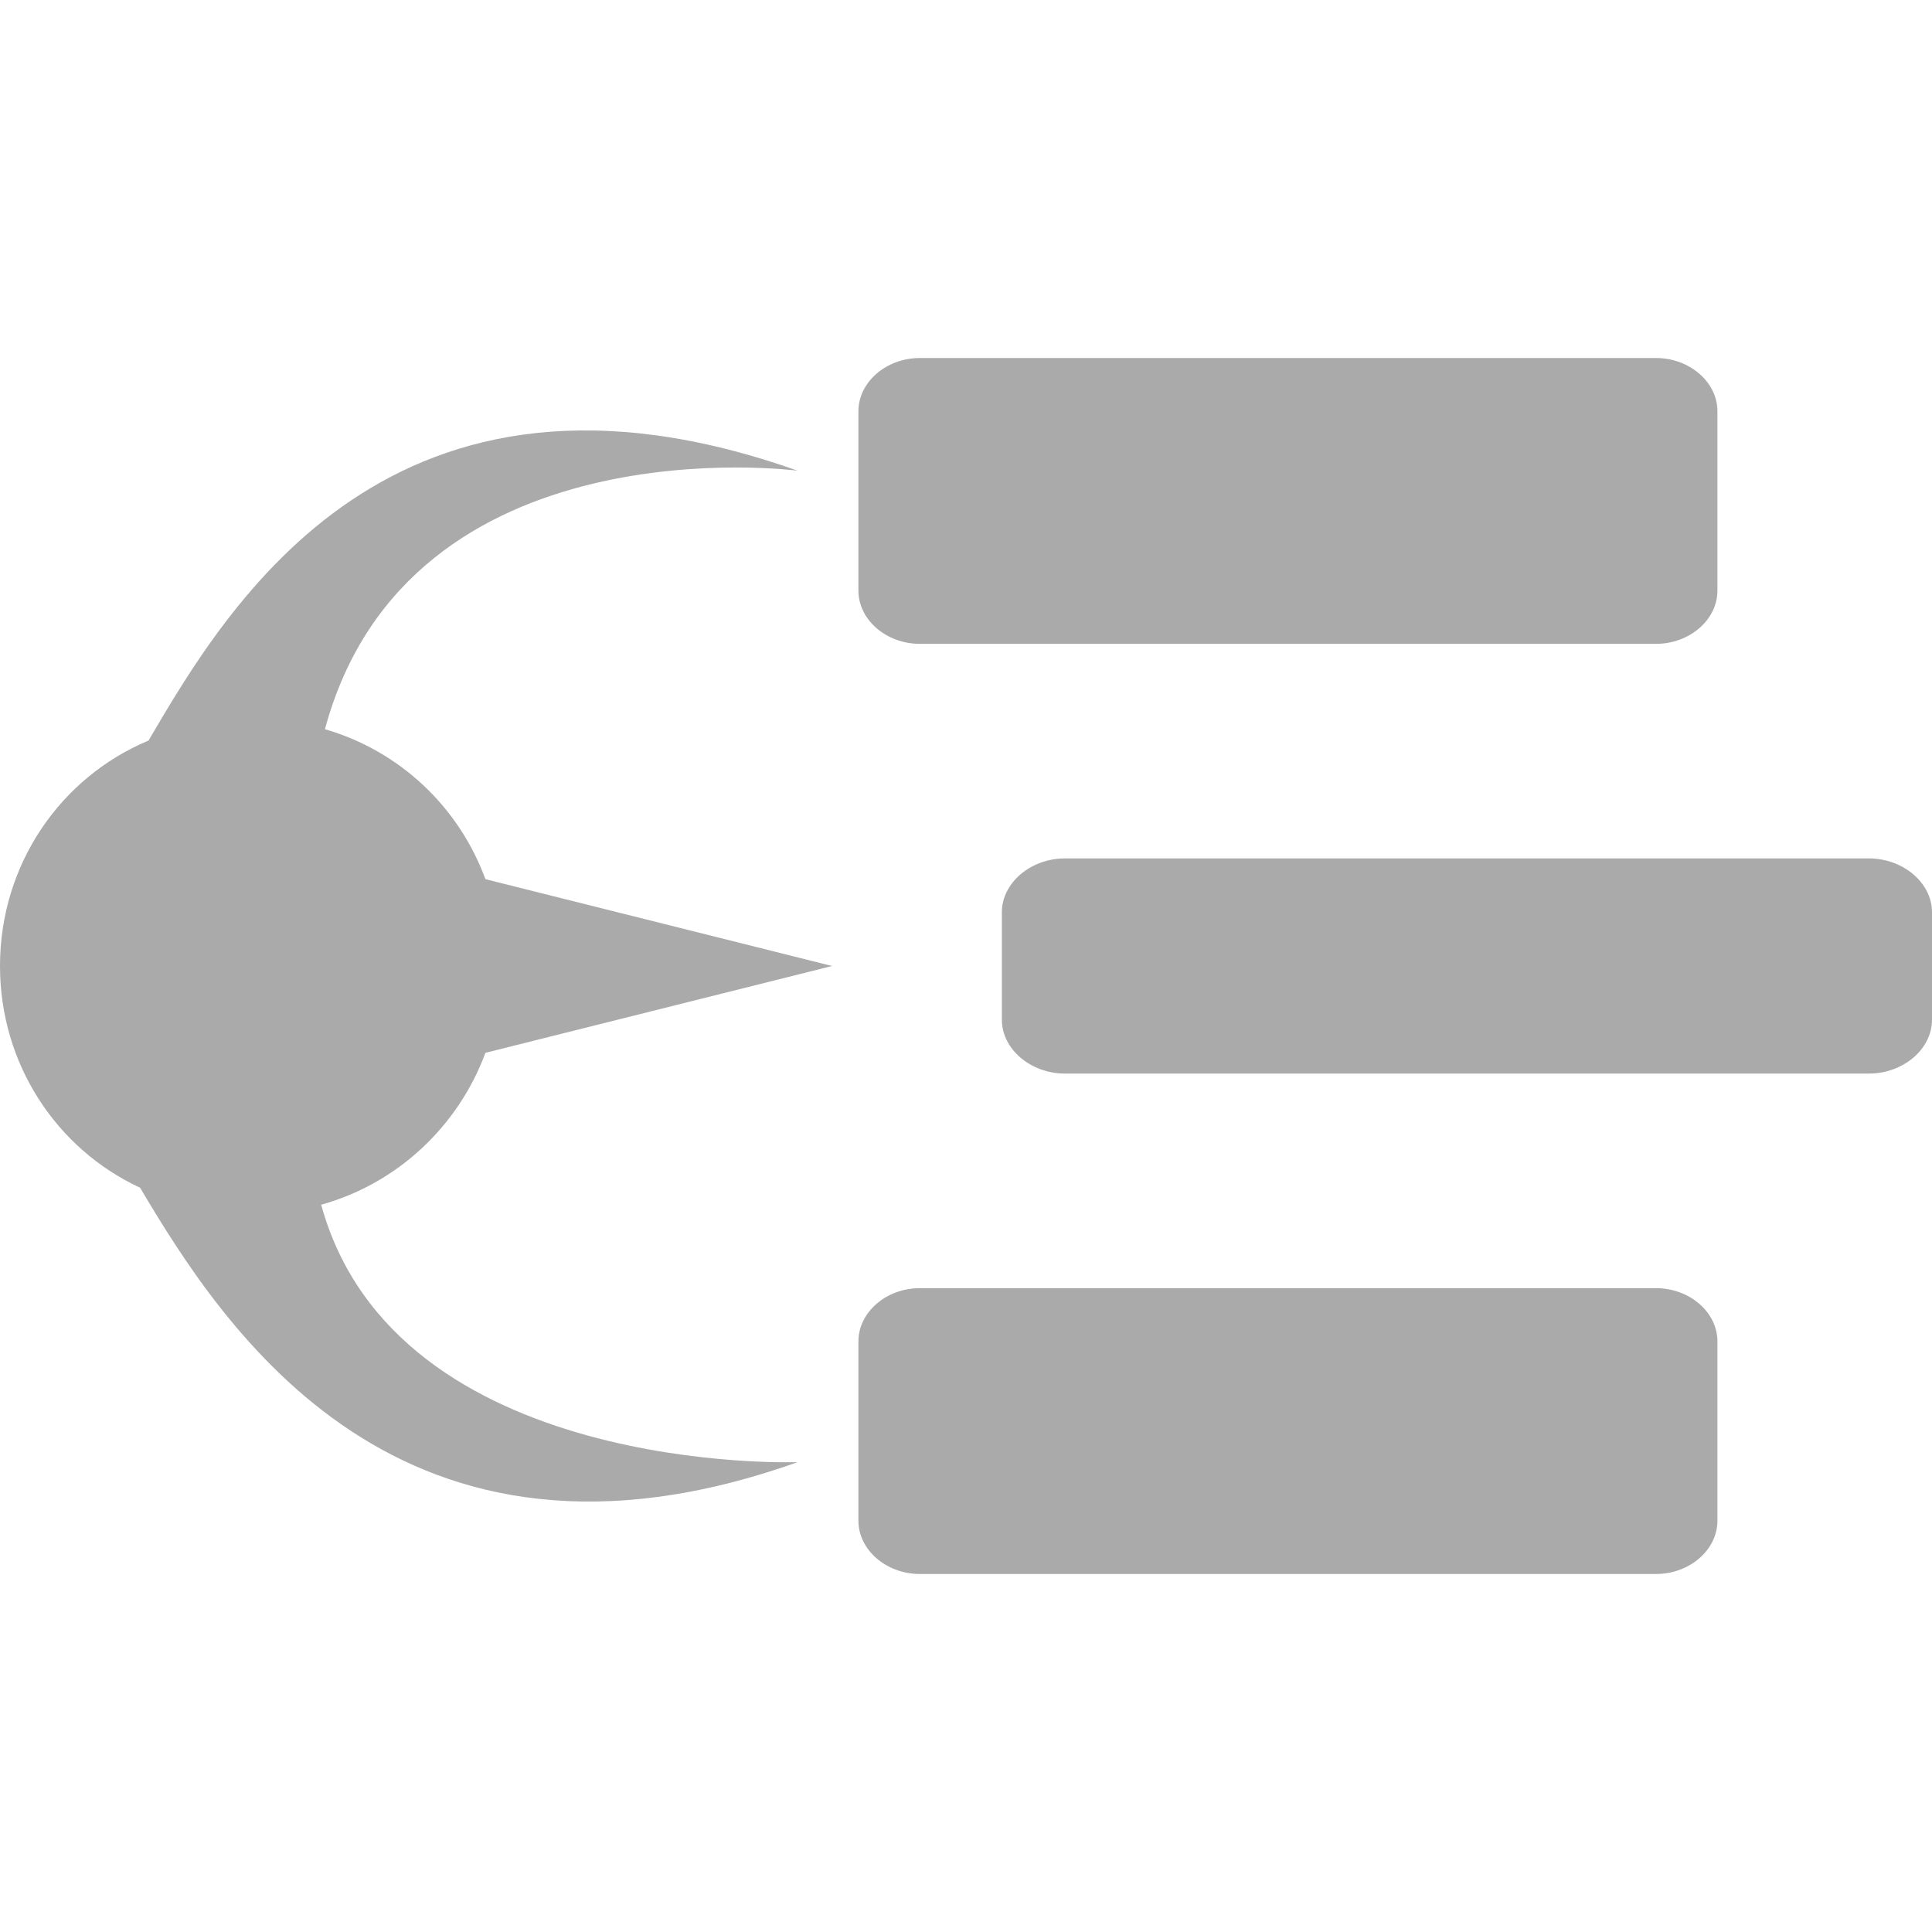 
<svg xmlns="http://www.w3.org/2000/svg" xmlns:xlink="http://www.w3.org/1999/xlink" width="16px" height="16px" viewBox="0 0 16 16" version="1.1">
<g id="surface1">
<path style=" stroke:none;fill-rule:evenodd;fill:#aaaaaa;fill-opacity:1;" d="M 4.02 8.719 L 6.891 8 L 4.02 7.281 C 3.801 6.684 3.312 6.219 2.691 6.039 C 3.383 3.473 6.605 3.898 6.605 3.898 C 3.246 2.707 1.891 5.004 1.23 6.133 C 0.5 6.438 0 7.16 0 8 C 0 8.812 0.469 9.516 1.16 9.836 C 1.855 11.008 3.312 13.281 6.605 12.109 C 6.605 12.109 3.277 12.23 2.66 9.977 C 3.293 9.801 3.797 9.324 4.02 8.719 Z M 7.617 2.965 C 7.34 2.965 7.109 3.164 7.109 3.406 L 7.109 4.891 C 7.109 5.133 7.34 5.332 7.617 5.332 L 13.715 5.332 C 13.992 5.332 14.223 5.133 14.223 4.891 L 14.223 3.406 C 14.223 3.164 13.992 2.965 13.715 2.965 Z M 8.82 7.109 C 8.535 7.109 8.297 7.312 8.297 7.555 L 8.297 8.445 C 8.297 8.688 8.535 8.891 8.82 8.891 L 15.477 8.891 C 15.762 8.891 16 8.688 16 8.445 L 16 7.555 C 16 7.312 15.762 7.109 15.477 7.109 Z M 7.617 10.668 C 7.34 10.668 7.109 10.867 7.109 11.109 L 7.109 12.594 C 7.109 12.836 7.34 13.035 7.617 13.035 L 13.715 13.035 C 13.992 13.035 14.223 12.836 14.223 12.594 L 14.223 11.109 C 14.223 10.867 13.992 10.668 13.715 10.668 Z M 7.617 10.668 "/>
</g>
</svg>
